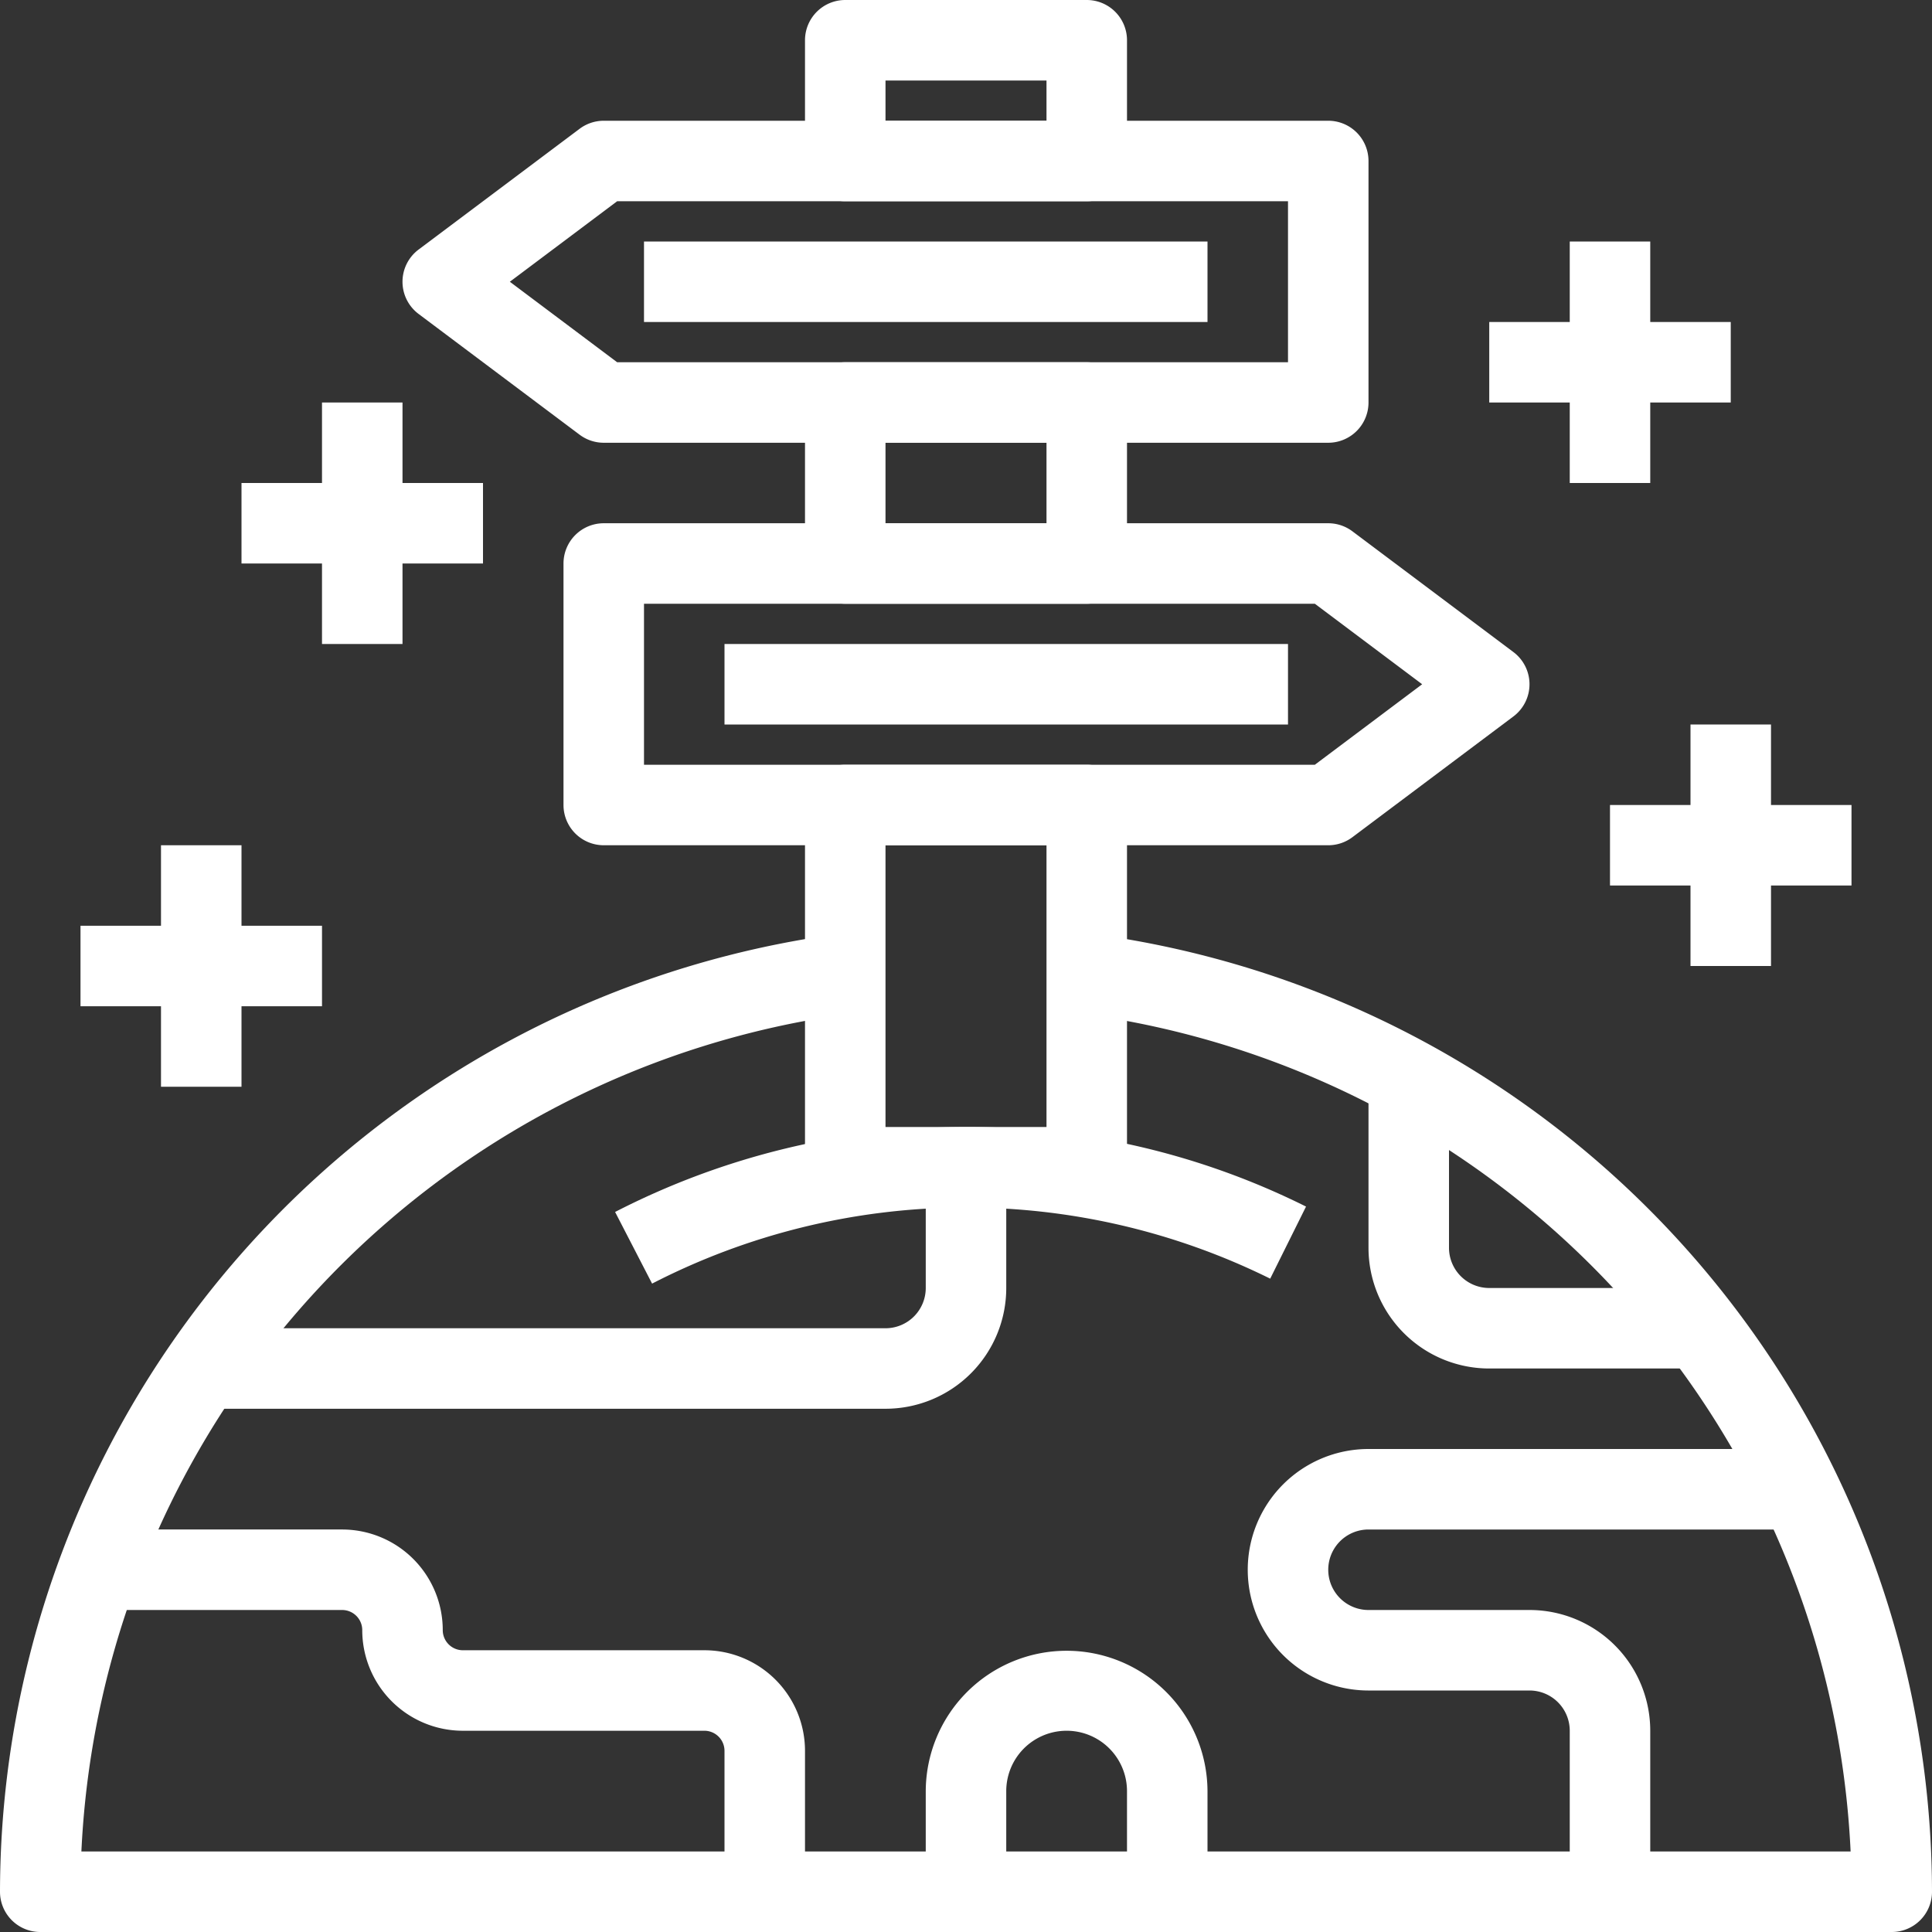 <?xml version="1.0" standalone="no"?><!DOCTYPE svg PUBLIC "-//W3C//DTD SVG 1.1//EN" "http://www.w3.org/Graphics/SVG/1.1/DTD/svg11.dtd"><svg t="1691446677576" class="icon" viewBox="0 0 1024 1024" version="1.1" xmlns="http://www.w3.org/2000/svg" p-id="2665" xmlns:xlink="http://www.w3.org/1999/xlink" width="200" height="200"><rect x="0" y="0" width="1024" height="1024" fill="#333333" stroke="none"/><path d="M1002.667 1024H21.333a21.333 21.333 0 0 1-21.333-21.333 513.003 513.003 0 0 1 445.248-507.733l5.504 42.325A470.293 470.293 0 0 0 43.136 981.333h937.728a470.293 470.293 0 0 0-407.616-444.032l5.504-42.325A513.003 513.003 0 0 1 1024 1002.667a21.333 21.333 0 0 1-21.333 21.333zM704 234.667H320a21.333 21.333 0 0 1-12.8-4.267l-85.333-64a21.333 21.333 0 0 1 0-34.133l85.333-64A21.333 21.333 0 0 1 320 64h384a21.333 21.333 0 0 1 21.333 21.333v128a21.333 21.333 0 0 1-21.333 21.333zM327.104 192H682.667V106.667H327.104l-56.875 42.667zM704 448H320a21.333 21.333 0 0 1-21.333-21.333v-128a21.333 21.333 0 0 1 21.333-21.333h384a21.333 21.333 0 0 1 12.8 4.267l85.333 64a21.333 21.333 0 0 1 0 34.133l-85.333 64a21.333 21.333 0 0 1-12.8 4.267z m-362.667-42.667h355.563l56.875-42.667-56.875-42.667H341.333z" p-id="2666" fill="#ffffff"></path><path d="M576 106.667h-128a21.333 21.333 0 0 1-21.333-21.333V21.333a21.333 21.333 0 0 1 21.333-21.333h128a21.333 21.333 0 0 1 21.333 21.333v64a21.333 21.333 0 0 1-21.333 21.333z m-106.667-42.667h85.333V42.667h-85.333zM576 320h-128a21.333 21.333 0 0 1-21.333-21.333v-85.333a21.333 21.333 0 0 1 21.333-21.333h128a21.333 21.333 0 0 1 21.333 21.333v85.333a21.333 21.333 0 0 1-21.333 21.333z m-106.667-42.667h85.333v-42.667h-85.333zM576 640h-128a21.333 21.333 0 0 1-21.333-21.333v-192a21.333 21.333 0 0 1 21.333-21.333h128a21.333 21.333 0 0 1 21.333 21.333v192a21.333 21.333 0 0 1-21.333 21.333z m-106.667-42.667h85.333v-149.333h-85.333z" p-id="2667" fill="#ffffff"></path><path d="M345.6 680.299l-19.584-37.931A406.379 406.379 0 0 1 512 597.333a401.28 401.28 0 0 1 180.224 42.176l-18.987 38.208a363.371 363.371 0 0 0-327.531 2.581zM426.667 1002.667h-42.667v-74.667a10.667 10.667 0 0 0-10.667-10.667h-128A53.333 53.333 0 0 1 192 864a10.667 10.667 0 0 0-10.667-10.667H42.667v-42.667h138.667a53.333 53.333 0 0 1 53.333 53.333 10.667 10.667 0 0 0 10.667 10.667h128a53.333 53.333 0 0 1 53.333 53.333zM874.667 1002.667h-42.667v-85.333a21.333 21.333 0 0 0-21.333-21.333h-85.333a64 64 0 0 1 0-128h234.667v42.667H725.333a21.333 21.333 0 0 0 0 42.667h85.333a64 64 0 0 1 64 64zM640 1002.667h-42.667v-53.333a32 32 0 0 0-64 0V1002.667h-42.667v-53.333a74.667 74.667 0 0 1 149.333 0z" p-id="2668" fill="#ffffff"></path><path d="M469.333 746.667H106.667v-42.667h362.667a21.333 21.333 0 0 0 21.333-21.333v-64h42.667v64a64 64 0 0 1-64 64zM896 725.333h-106.667a64 64 0 0 1-64-64v-85.333h42.667v85.333a21.333 21.333 0 0 0 21.333 21.333h106.667zM341.333 128h298.667v42.667H341.333zM384 341.333h298.667v42.667H384zM832 128h42.667v128h-42.667z" p-id="2669" fill="#ffffff"></path><path d="M789.333 170.667h128v42.667h-128zM896 384h42.667v128h-42.667z" p-id="2670" fill="#ffffff"></path><path d="M853.333 426.667h128v42.667h-128zM85.333 448h42.667v128H85.333z" p-id="2671" fill="#ffffff"></path><path d="M42.667 490.667h128v42.667H42.667zM170.667 213.333h42.667v128H170.667z" p-id="2672" fill="#ffffff"></path><path d="M128 256h128v42.667H128z" p-id="2673" fill="#ffffff"></path></svg>